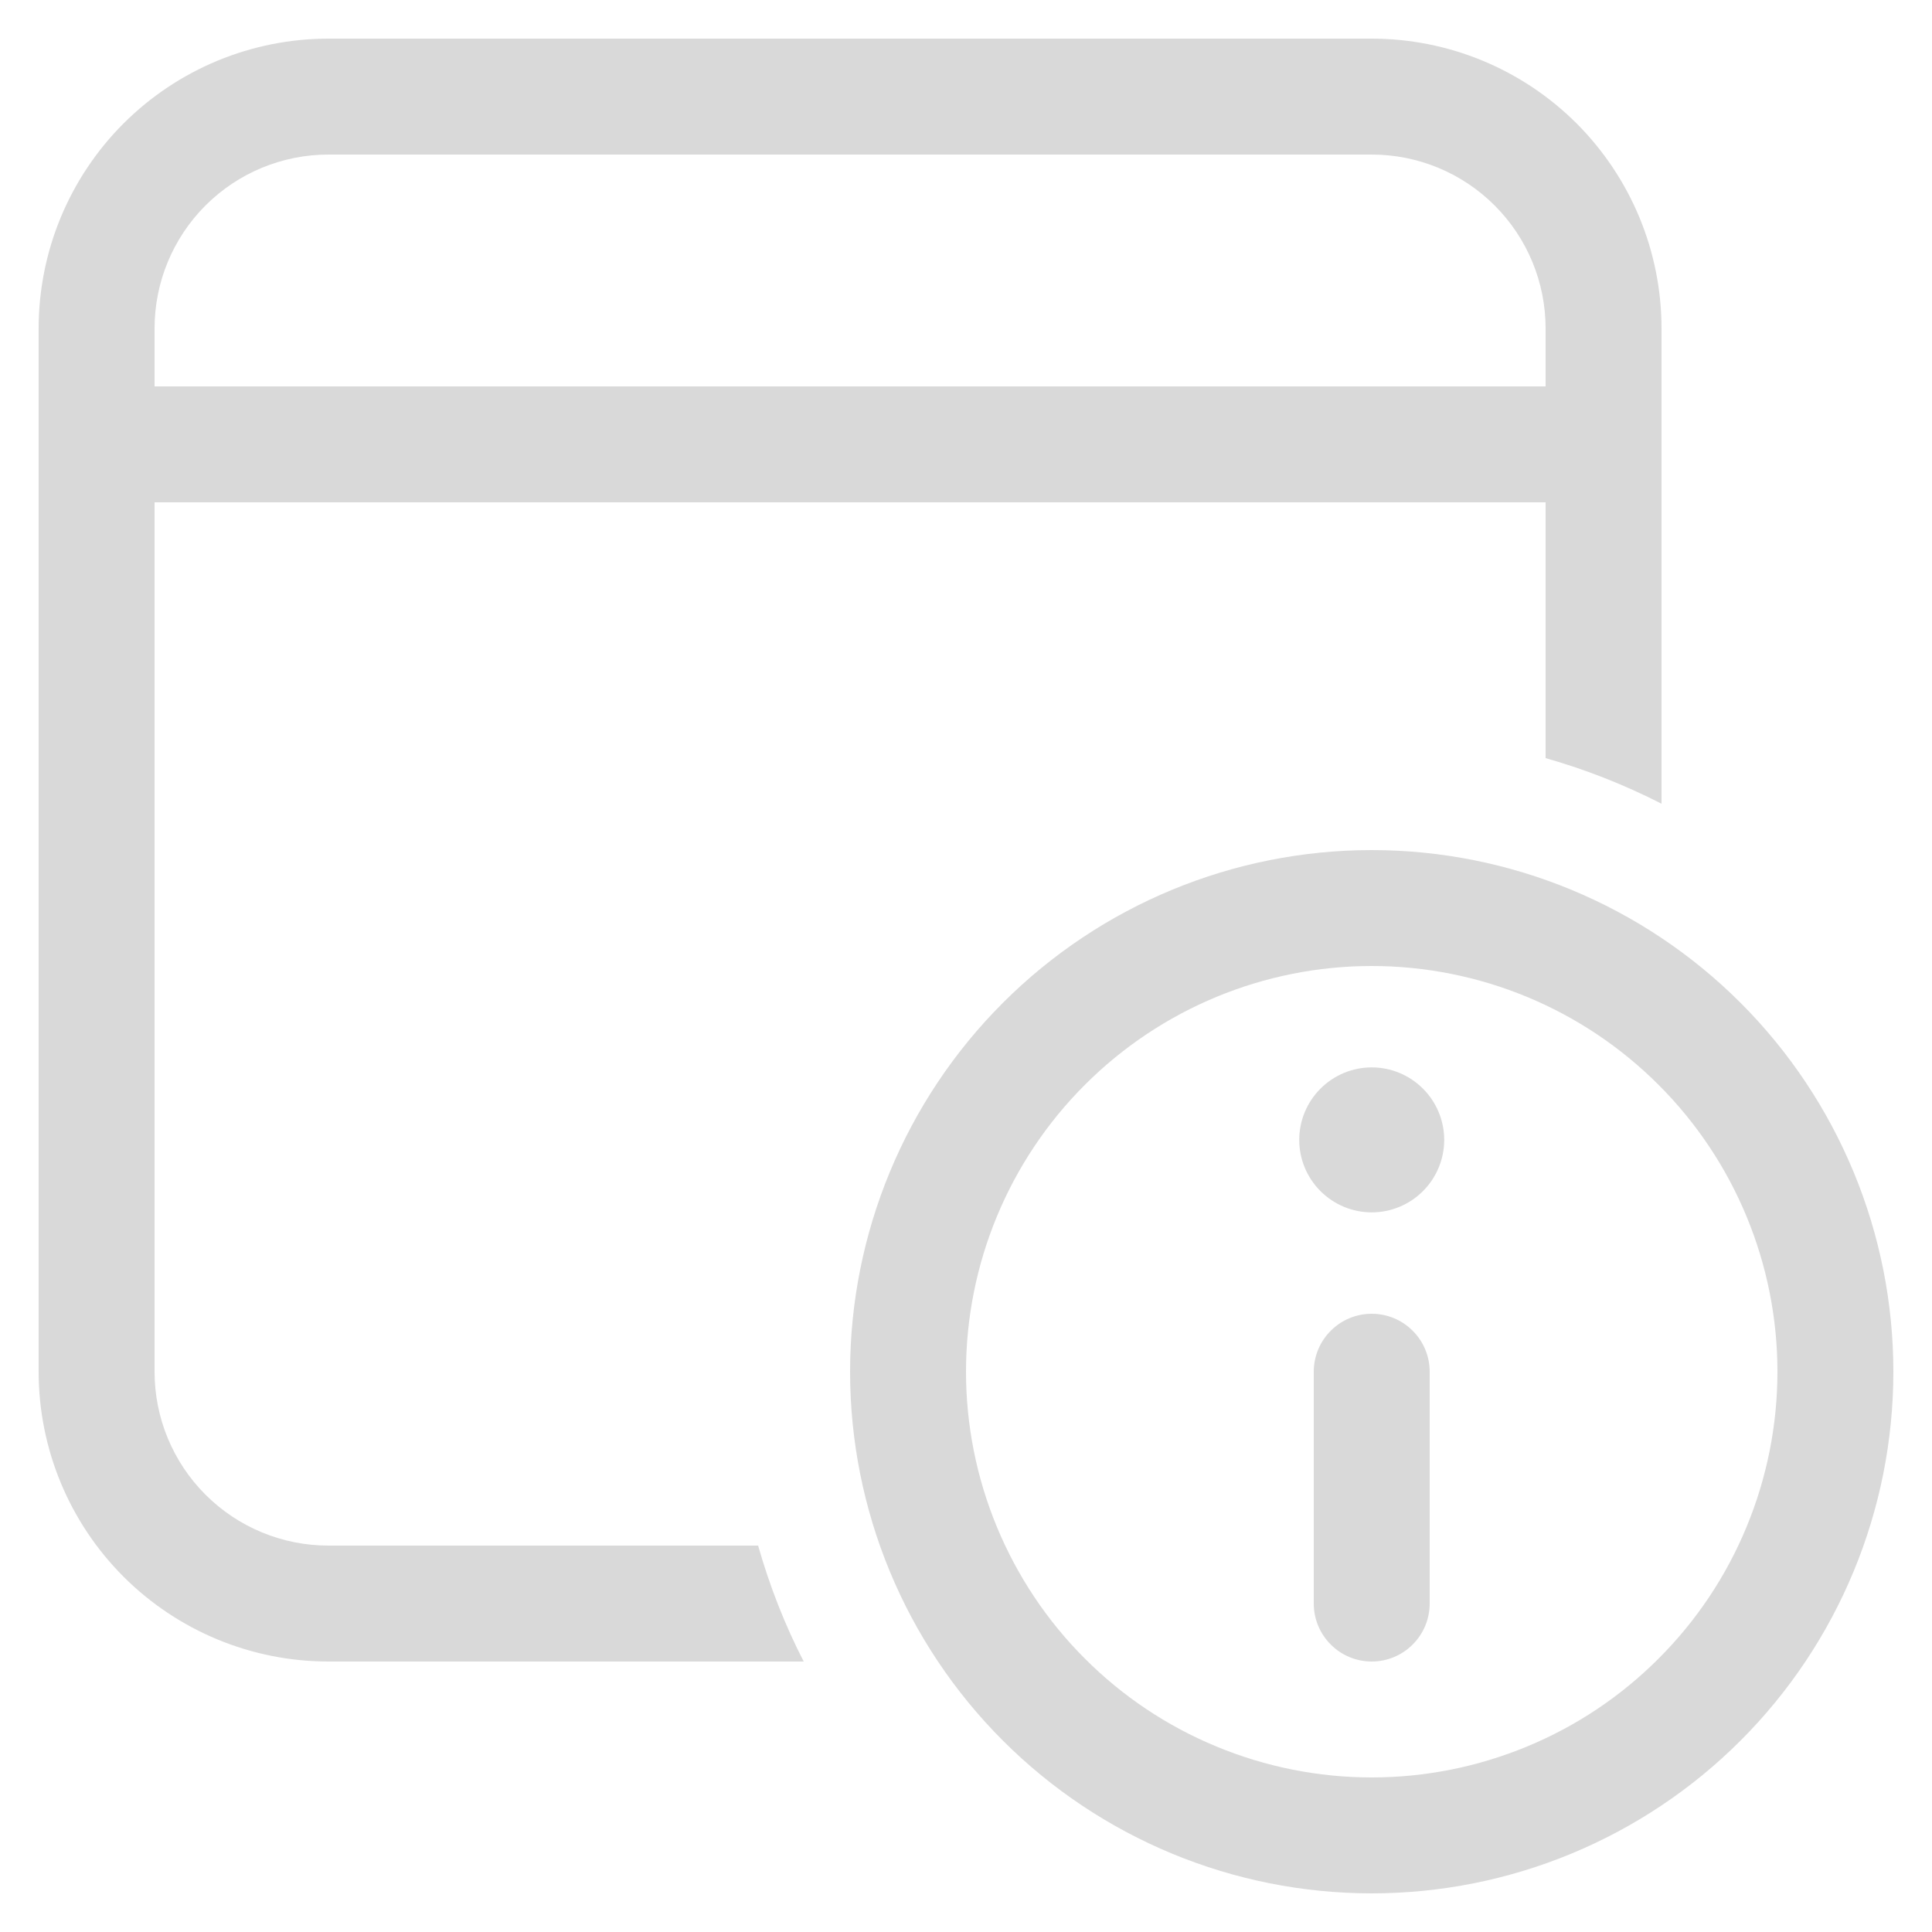 <svg width="25" height="25" viewBox="0 0 25 25" fill="none" xmlns="http://www.w3.org/2000/svg">
<path d="M17.75 0.5C18.745 0.5 19.698 0.895 20.402 1.598C21.105 2.302 21.5 3.255 21.5 4.25V10.4C21.021 10.155 20.518 9.957 20 9.81V6.5H2V17.75C2 18.347 2.237 18.919 2.659 19.341C3.081 19.763 3.653 20 4.25 20H9.81C9.959 20.523 10.155 21.024 10.4 21.5H4.25C3.255 21.5 2.302 21.105 1.598 20.402C0.895 19.698 0.5 18.745 0.5 17.75V4.25C0.5 3.255 0.895 2.302 1.598 1.598C2.302 0.895 3.255 0.5 4.25 0.5H17.75ZM17.75 2H4.25C3.653 2 3.081 2.237 2.659 2.659C2.237 3.081 2 3.653 2 4.25V5H20V4.25C20 3.653 19.763 3.081 19.341 2.659C18.919 2.237 18.347 2 17.75 2ZM16.812 14.75C16.812 14.501 16.911 14.263 17.087 14.087C17.263 13.911 17.501 13.812 17.75 13.812C17.999 13.812 18.237 13.911 18.413 14.087C18.589 14.263 18.688 14.501 18.688 14.75C18.688 14.999 18.589 15.237 18.413 15.413C18.237 15.589 17.999 15.688 17.75 15.688C17.501 15.688 17.263 15.589 17.087 15.413C16.911 15.237 16.812 14.999 16.812 14.75ZM18.5 20.75C18.5 20.949 18.421 21.14 18.28 21.28C18.14 21.421 17.949 21.5 17.75 21.5C17.551 21.5 17.36 21.421 17.22 21.28C17.079 21.14 17 20.949 17 20.75V17.75C17 17.551 17.079 17.36 17.22 17.22C17.36 17.079 17.551 17 17.75 17C17.949 17 18.14 17.079 18.28 17.22C18.421 17.36 18.5 17.551 18.5 17.75V20.75ZM11 17.75C11 15.96 11.711 14.243 12.977 12.977C14.243 11.711 15.96 11 17.75 11C19.54 11 21.257 11.711 22.523 12.977C23.789 14.243 24.5 15.96 24.5 17.75C24.5 19.54 23.789 21.257 22.523 22.523C21.257 23.789 19.54 24.5 17.75 24.5C15.96 24.5 14.243 23.789 12.977 22.523C11.711 21.257 11 19.54 11 17.75ZM12.5 17.75C12.5 18.439 12.636 19.122 12.9 19.759C13.164 20.396 13.55 20.975 14.038 21.462C14.525 21.95 15.104 22.337 15.741 22.6C16.378 22.864 17.061 23 17.75 23C18.439 23 19.122 22.864 19.759 22.6C20.396 22.337 20.975 21.95 21.462 21.462C21.95 20.975 22.337 20.396 22.6 19.759C22.864 19.122 23 18.439 23 17.75C23 16.358 22.447 15.022 21.462 14.038C20.478 13.053 19.142 12.5 17.75 12.5C16.358 12.5 15.022 13.053 14.038 14.038C13.053 15.022 12.5 16.358 12.5 17.75Z" fill="#D9D9D9"/>
</svg>
